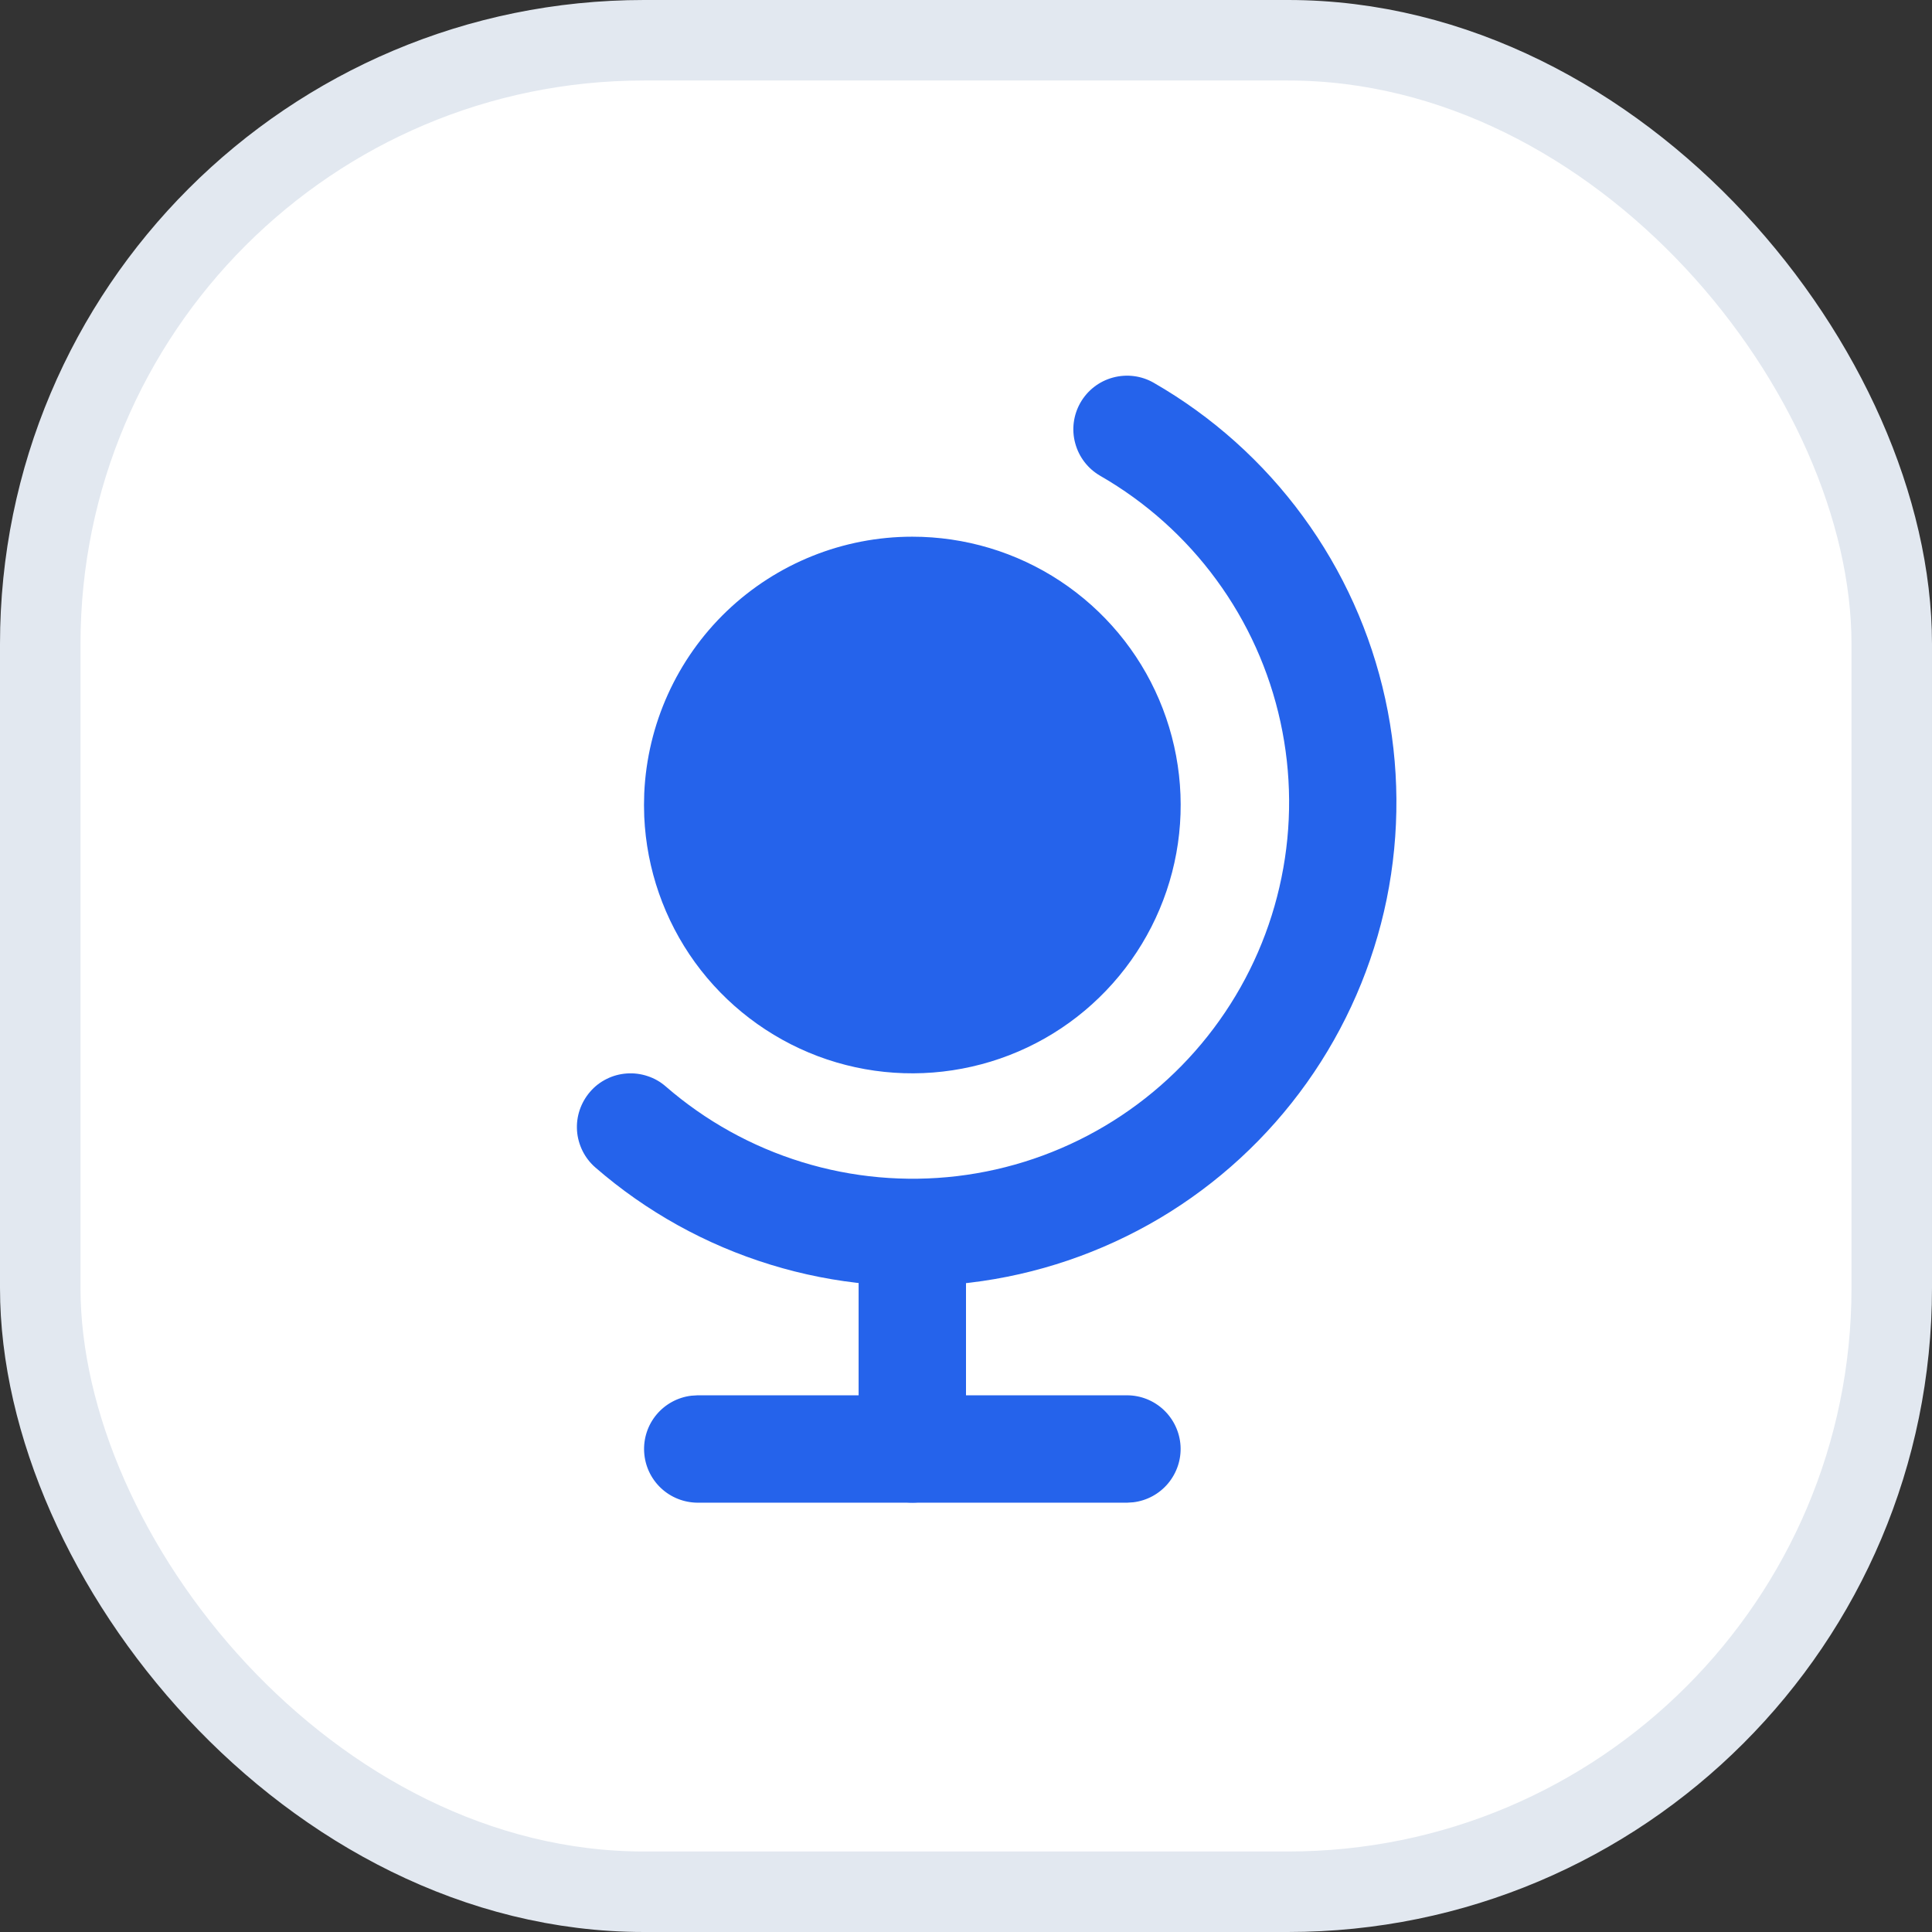 <svg width="24" height="24" viewBox="0 0 24 24" fill="none" xmlns="http://www.w3.org/2000/svg">
<rect x="0" y="0" width="24" height="24" fill="#333333" stroke="none"/>
<rect x="0.5" y="0.5" width="23" height="23" rx="7.5" fill="white"/>
<rect x="0.5" y="0.5" width="23" height="23" rx="7.5" stroke="#E2E8F0"/>
<path d="M11.333 6.667C11.986 6.667 12.625 6.858 13.17 7.218C13.715 7.578 14.143 8.09 14.399 8.691C14.655 9.292 14.73 9.954 14.613 10.597C14.496 11.239 14.193 11.833 13.741 12.305C13.29 12.777 12.709 13.106 12.072 13.25C11.435 13.395 10.77 13.35 10.159 13.12C9.548 12.889 9.018 12.485 8.634 11.956C8.251 11.427 8.032 10.797 8.003 10.145L8 10L8.003 9.855C8.041 8.997 8.408 8.186 9.028 7.592C9.649 6.998 10.474 6.667 11.333 6.667Z" fill="#2563EB"/>
<path d="M13.422 5.001C13.51 4.848 13.655 4.736 13.826 4.69C13.997 4.644 14.179 4.667 14.332 4.755C15.059 5.173 15.69 5.738 16.185 6.414C16.681 7.09 17.029 7.863 17.208 8.682C17.387 9.5 17.393 10.348 17.226 11.169C17.058 11.99 16.72 12.767 16.234 13.45C15.748 14.133 15.125 14.707 14.404 15.135C13.683 15.562 12.88 15.835 12.048 15.934C11.216 16.033 10.372 15.957 9.571 15.71C8.77 15.464 8.029 15.053 7.396 14.503C7.33 14.446 7.276 14.376 7.237 14.298C7.198 14.219 7.174 14.134 7.168 14.047C7.162 13.959 7.173 13.872 7.201 13.789C7.229 13.706 7.273 13.629 7.33 13.563C7.387 13.496 7.457 13.442 7.536 13.403C7.614 13.364 7.699 13.341 7.787 13.335C7.874 13.329 7.962 13.34 8.045 13.368C8.128 13.395 8.205 13.439 8.271 13.497C8.763 13.924 9.339 14.244 9.963 14.436C10.586 14.628 11.243 14.687 11.891 14.61C12.538 14.533 13.163 14.321 13.724 13.988C14.285 13.655 14.77 13.209 15.148 12.677C15.526 12.146 15.789 11.541 15.919 10.902C16.05 10.263 16.045 9.604 15.906 8.967C15.767 8.329 15.496 7.728 15.11 7.202C14.725 6.676 14.233 6.236 13.668 5.911C13.515 5.823 13.403 5.678 13.357 5.507C13.31 5.337 13.334 5.155 13.422 5.001Z" fill="#2563EB"/>
<path d="M11.333 14.667C11.496 14.667 11.654 14.727 11.776 14.835C11.898 14.944 11.976 15.093 11.995 15.255L12 15.333V18C12 18.17 11.935 18.333 11.818 18.457C11.701 18.58 11.542 18.655 11.372 18.665C11.203 18.675 11.036 18.619 10.905 18.51C10.775 18.401 10.691 18.247 10.671 18.078L10.666 18V15.333C10.666 15.156 10.737 14.987 10.862 14.862C10.987 14.737 11.156 14.667 11.333 14.667Z" fill="#2563EB"/>
<path d="M14 17.333C14.17 17.333 14.333 17.398 14.457 17.515C14.58 17.632 14.655 17.791 14.665 17.961C14.675 18.131 14.619 18.297 14.51 18.428C14.401 18.558 14.246 18.642 14.078 18.662L14 18.667H8.666C8.496 18.666 8.333 18.601 8.21 18.485C8.086 18.368 8.012 18.209 8.002 18.039C7.992 17.869 8.047 17.702 8.156 17.572C8.265 17.442 8.42 17.358 8.588 17.338L8.666 17.333H14Z" fill="#2563EB"/>
</svg>
